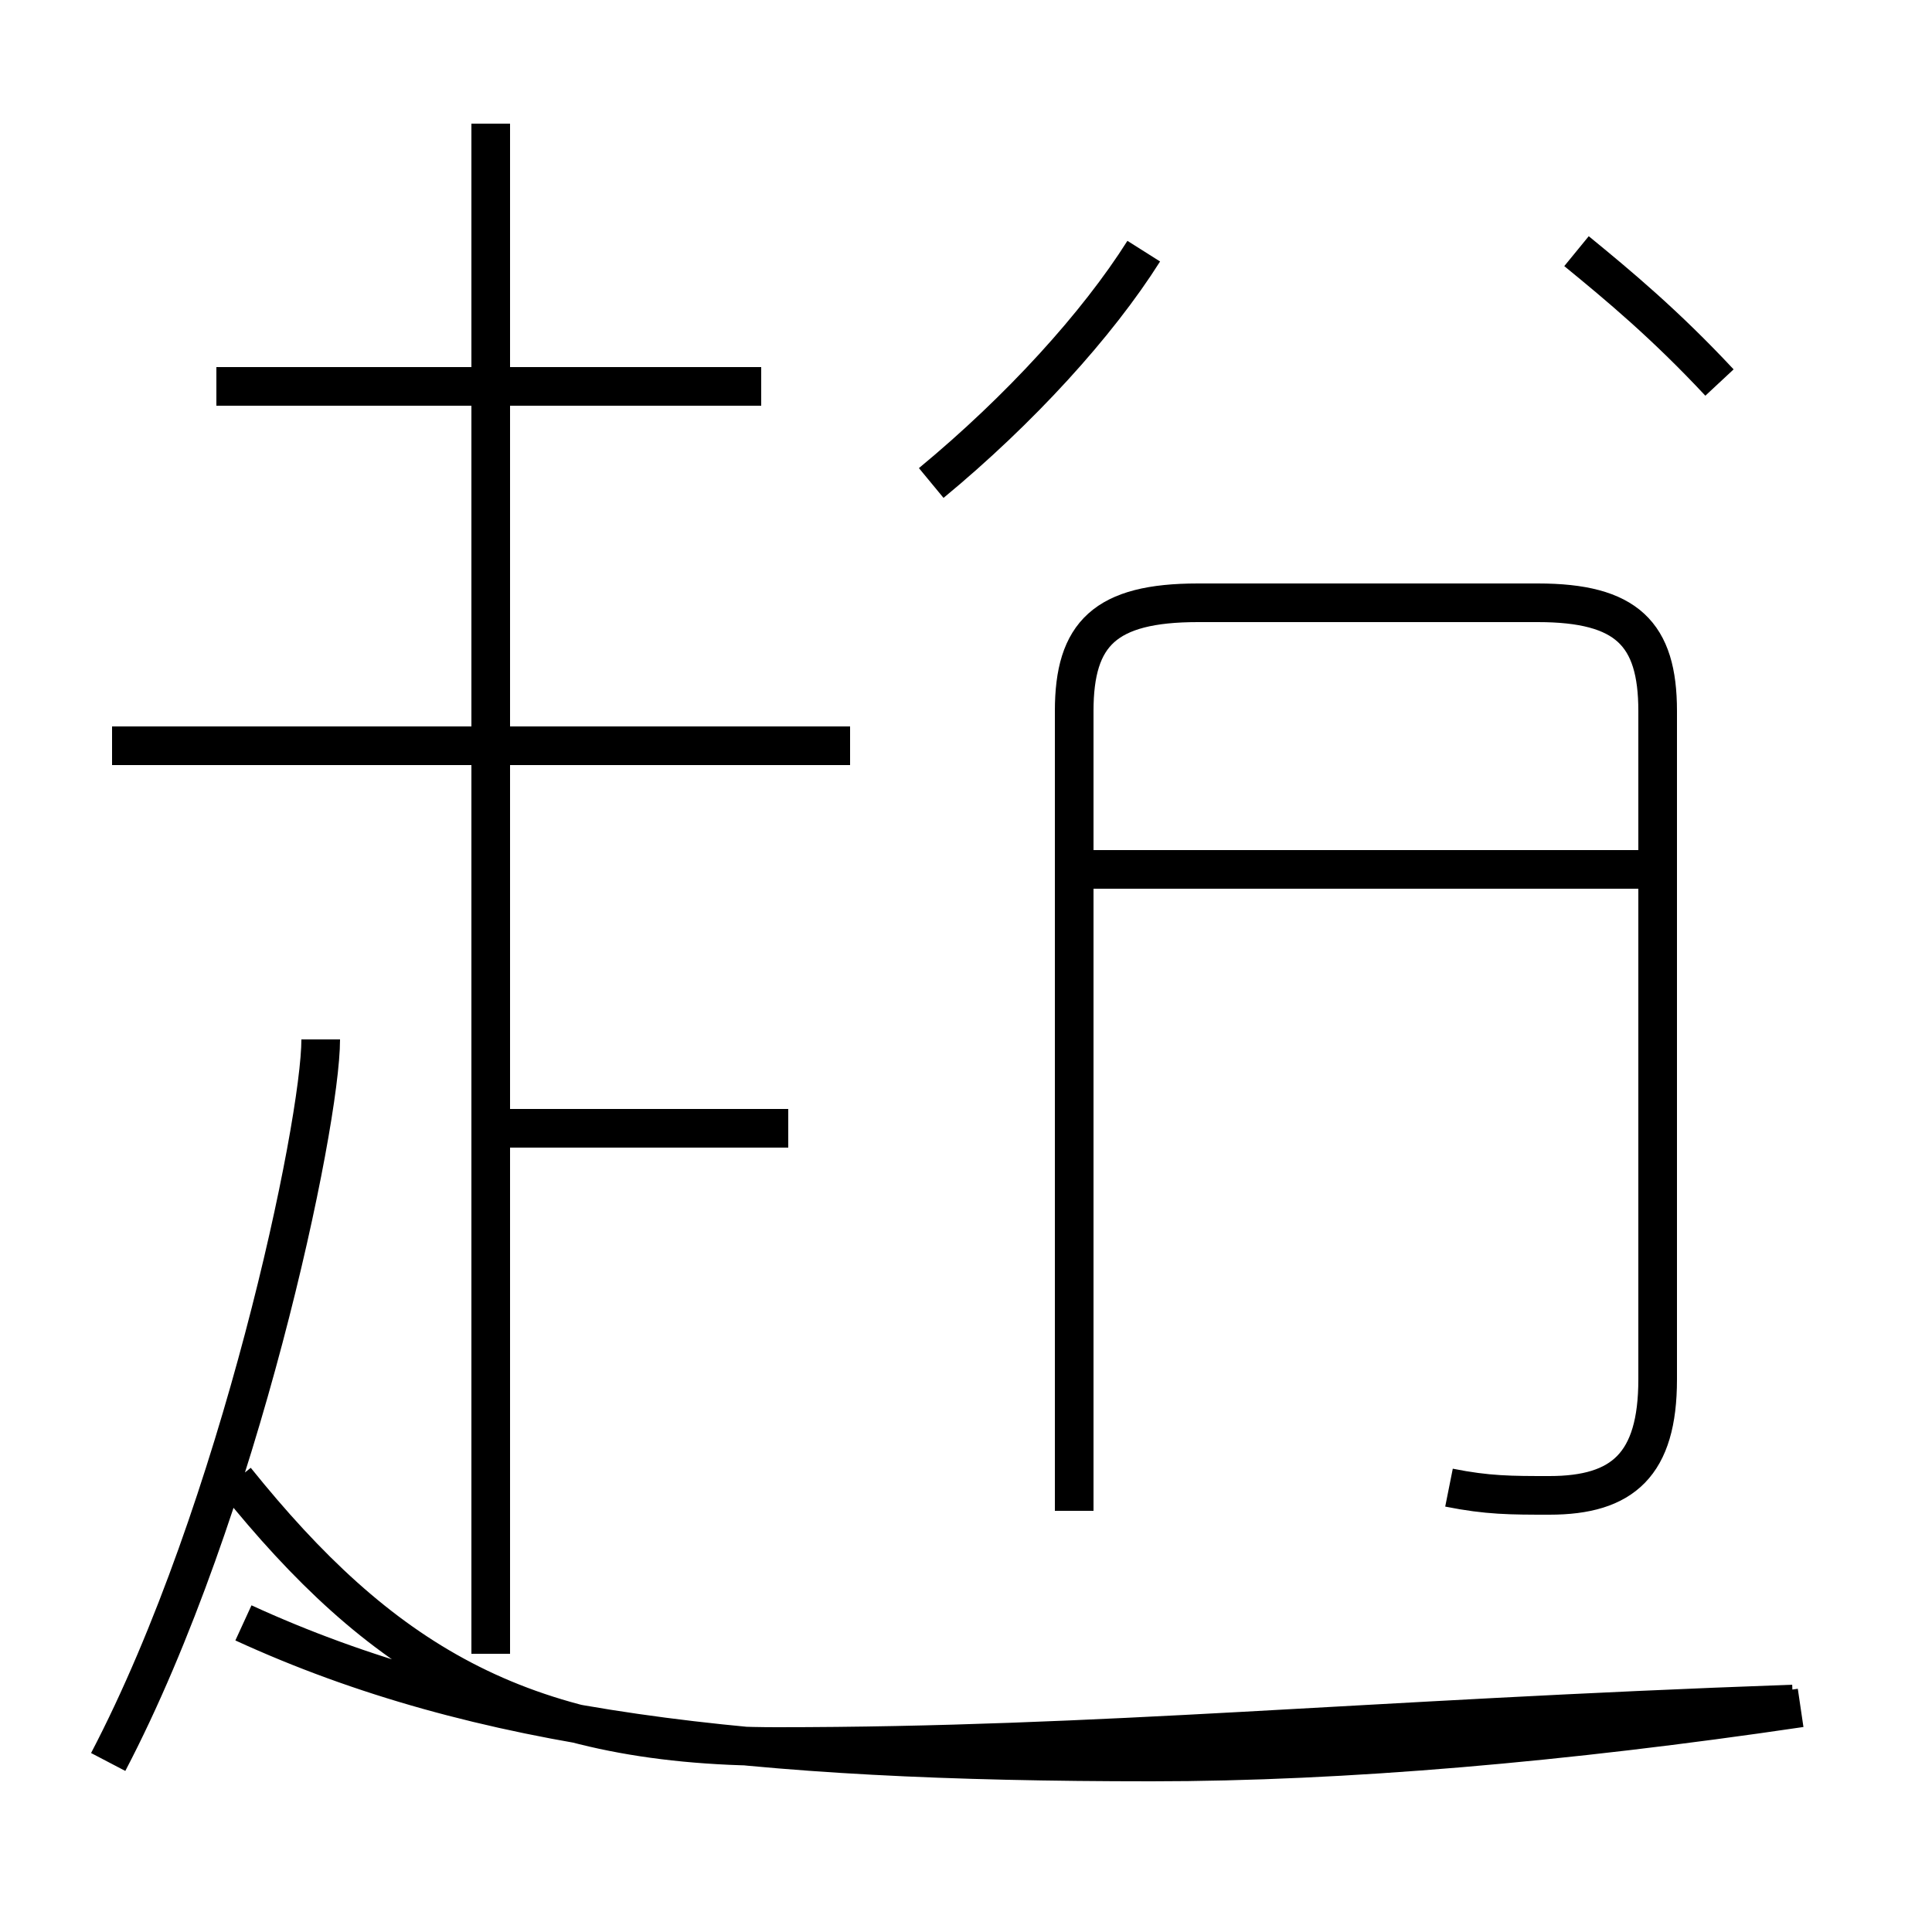 <?xml version='1.0' encoding='utf8'?>
<svg viewBox="0.0 -44.0 50.0 50.0" version="1.1" xmlns="http://www.w3.org/2000/svg">
<rect x="0.0" y="-44.0" width="50.0" height="50.0" fill="#808080" stroke="none"/>
<rect x="-1000" y="-1000" width="2000" height="2000" stroke="white" fill="white"/>
<g style="fill:none; stroke:#000000;  stroke-width:1">
<path d="M 46.6 -0.2 C 40.5 -1.1 34.8 -1.6 29.8 -1.6 C 19.4 -1.6 12.4 -0.8 6.3 2.0 M 2.8 -1.6 C 6.2 4.9 8.3 14.9 8.3 17.1 M 6.1 5.7 C 9.8 1.1 13.4 -1.2 20.1 -1.2 C 28.5 -1.2 35.2 -0.5 46.4 -0.1 M 12.7 1.2 L 12.7 40.8 M 20.4 14.8 L 12.8 14.8 M 22.0 24.7 L 2.9 24.7 M 19.7 34.0 L 5.6 34.0 M 37.5 5.5 C 38.5 5.3 39.1 5.3 40.1 5.3 C 42.0 5.3 42.9 6.1 42.9 8.3 L 42.9 25.6 C 42.9 27.6 42.1 28.4 39.8 28.4 L 31.0 28.4 C 28.6 28.4 27.8 27.6 27.8 25.6 L 27.8 4.9 M 42.9 21.5 L 27.8 21.5 M 24.1 31.5 C 26.4 33.4 28.4 35.6 29.6 37.5 M 40.8 37.5 C 41.9 36.6 43.1 35.6 44.5 34.1 " transform="scale(1, -1)" />
</g>
</svg>